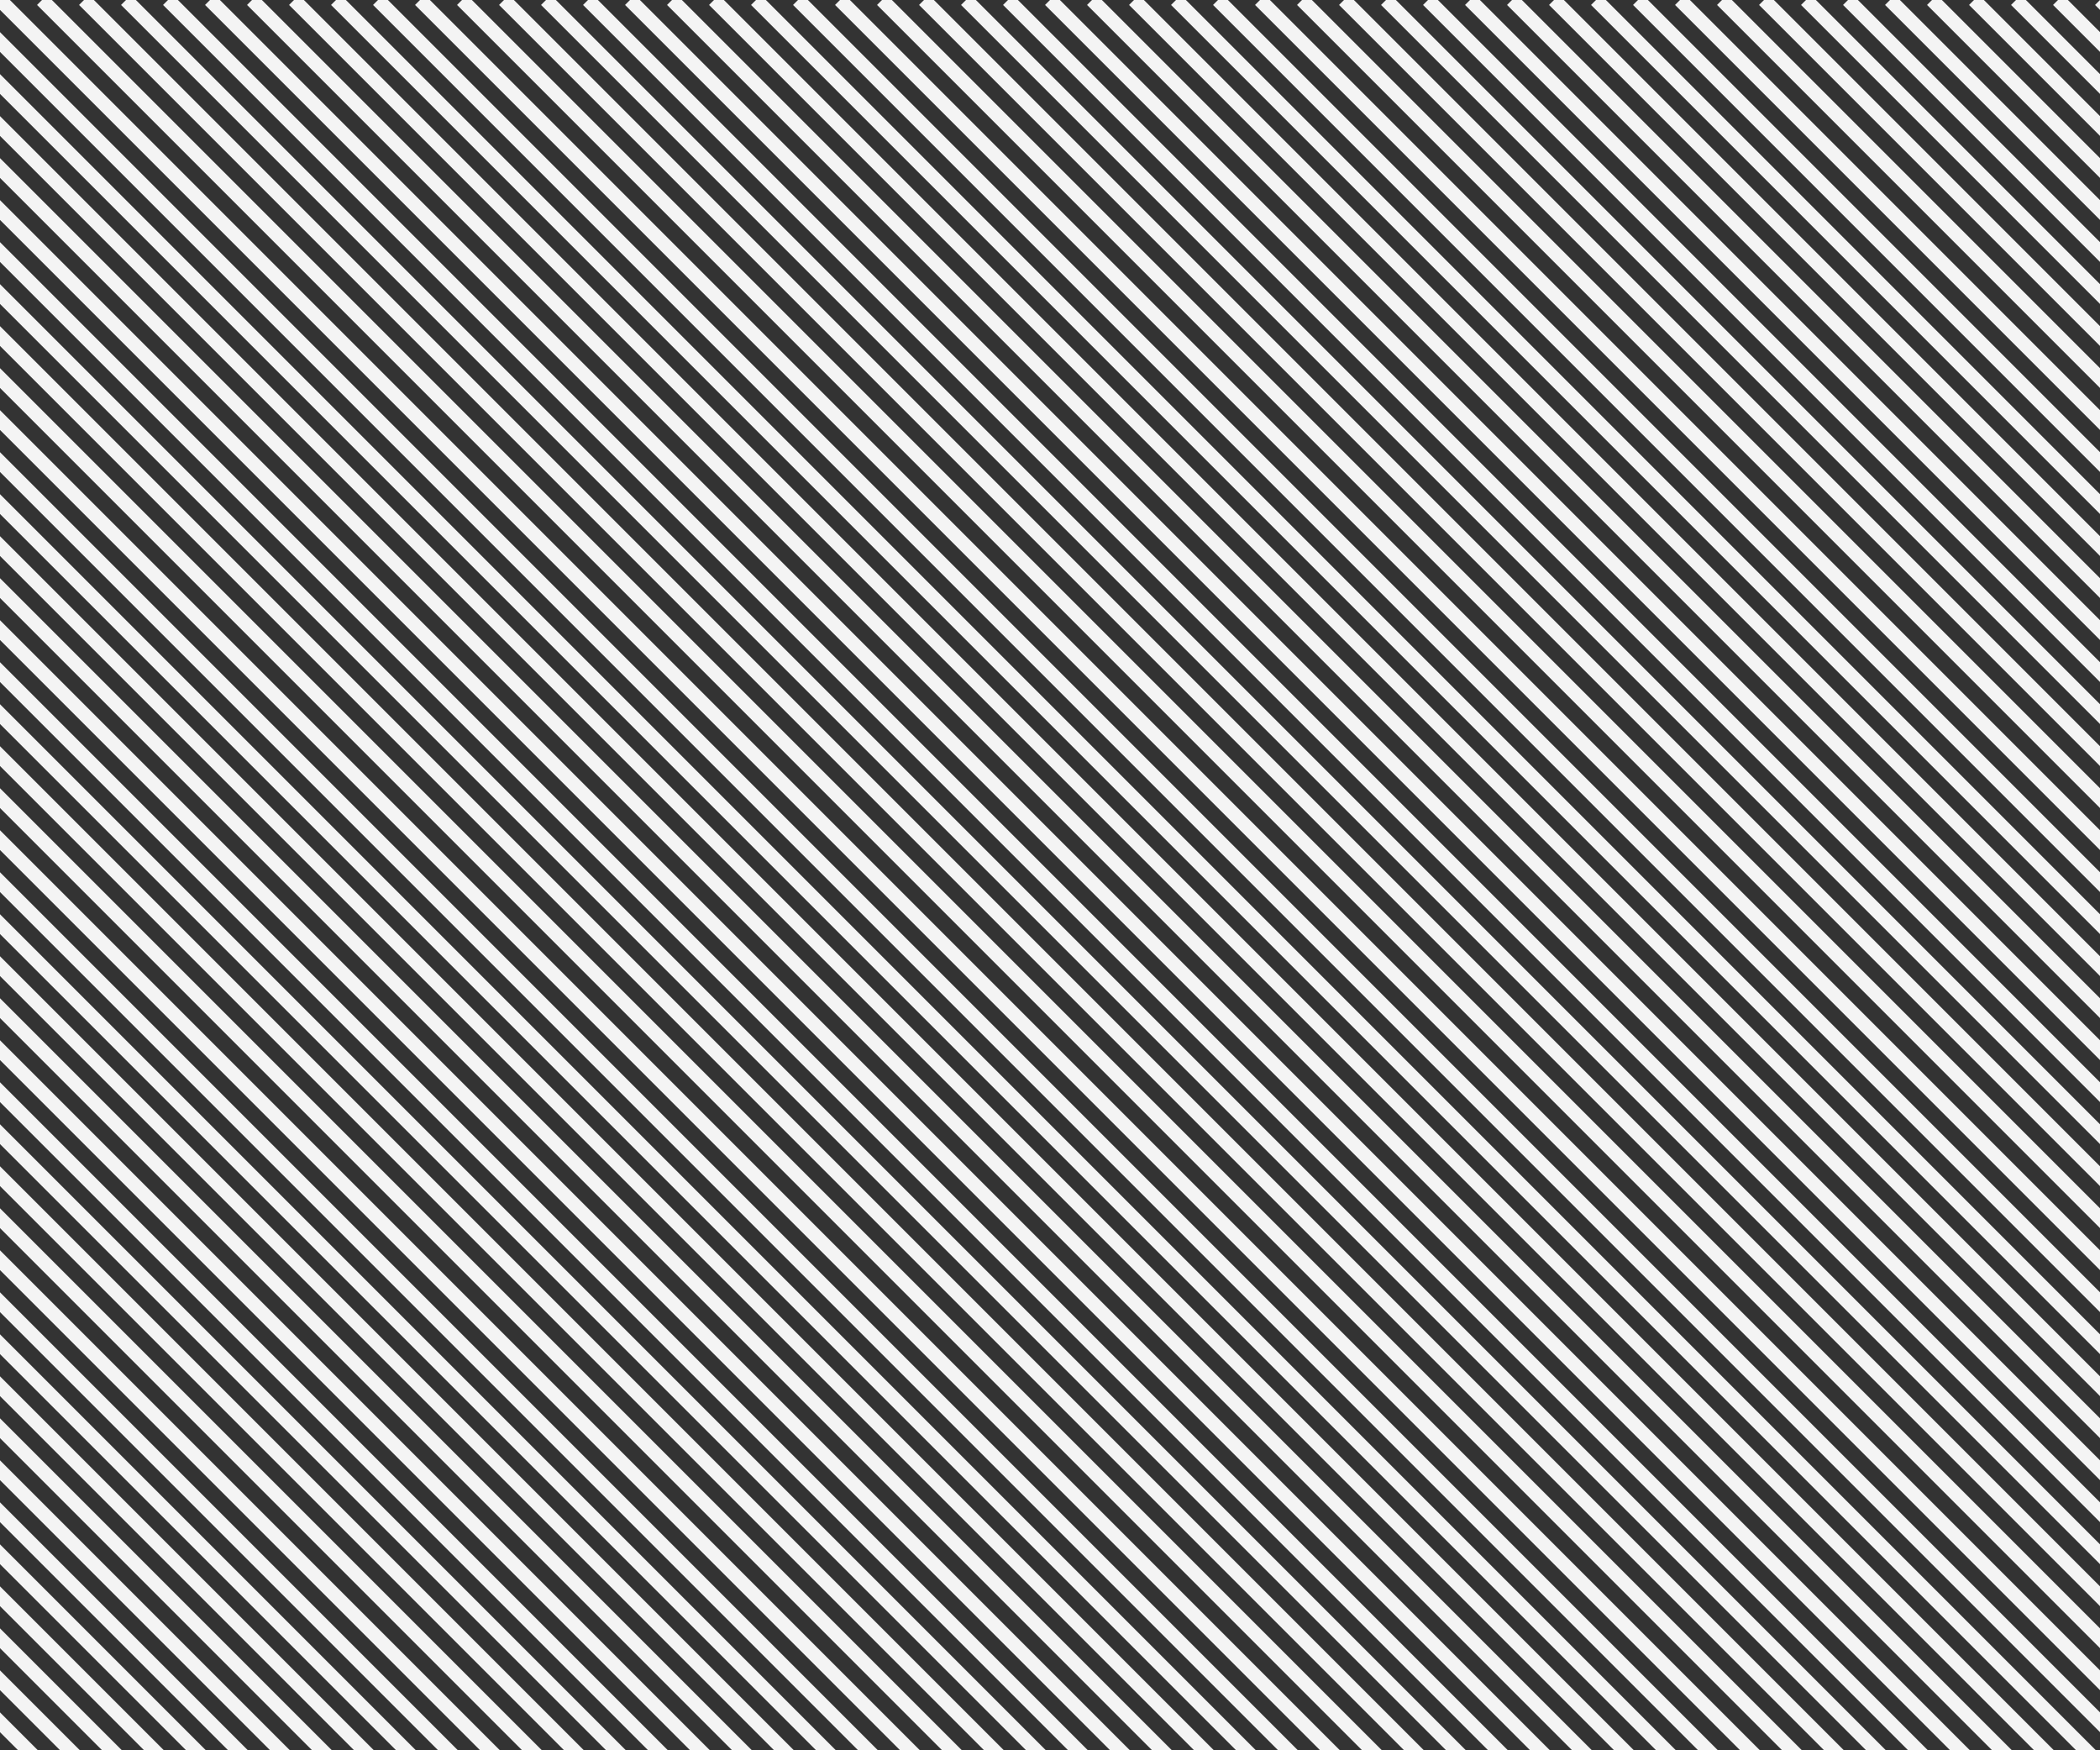<svg xmlns="http://www.w3.org/2000/svg" width="300" height="250" viewBox="0 0 300 250"><rect x="0" y="0" width="300" height="250" fill="#333333" stroke="none"/><style type="text/css">.st0{fill:none;stroke:#F4F4F4;stroke-width:2;stroke-miterlimit:10;}</style><path class="st0" d="M0 0l254 254M6 0l254 254M12 0l254 254M18 0l254 254M24 0l254 254M30 0l254 254M36 0l254 254M42 0l254 254M48 0l254 254M54 0l254 254M60 0l254 254M66 0l254 254M72 0l254 254M78 0l254 254M84 0l254 254M90 0l254 254M90 0l254 254M96 0l254 254M102 0l254 254M108 0l254 254M114 0l254 254M120 0l254 254M126 0l254 254M132 0l254 254M138 0l254 254M144 0l254 254M150 0l254 254M156 0l254 254M162 0l254 254M168 0l254 254M174 0l254 254M180 0l254 254M180 0l254 254M186 0l254 254M192 0l254 254M198 0l254 254M204 0l254 254M210 0l254 254M216 0l254 254M222 0l254 254M228 0l254 254M234 0l254 254M240 0l254 254M246 0l254 254M252 0l254 254M258 0l254 254M264 0l254 254M270 0l254 254M270 0l254 254M276 0l254 254M282 0l254 254M288 0l254 254M294 0l254 254M300 0l254 254M306 0l254 254M312 0l254 254M318 0l254 254M324 0l254 254M330 0l254 254M336 0l254 254M342 0l254 254M348 0l254 254M354 0l254 254M-246 0l254 254M-240 0l254 254M-234 0l254 254M-228 0l254 254M-222 0l254 254M-216 0l254 254M-210 0l254 254M-204 0l254 254M-198 0l254 254M-192 0l254 254M-186 0l254 254M-180 0l254 254M-180 0l254 254M-174 0l254 254M-168 0l254 254M-162 0l254 254M-156 0l254 254M-150 0l254 254M-144 0l254 254M-138 0l254 254M-132 0l254 254M-126 0l254 254M-120 0l254 254M-114 0l254 254M-108 0l254 254M-102 0l254 254M-96 0l254 254M-90 0l254 254M-90 0l254 254M-84 0l254 254M-78 0l254 254M-72 0l254 254M-66 0l254 254M-60 0l254 254M-54 0l254 254M-48 0l254 254M-42 0l254 254M-36 0l254 254M-30 0l254 254M-24 0l254 254M-18 0l254 254M-12 0l254 254M-6 0l254 254M360 0l254 254"/></svg>